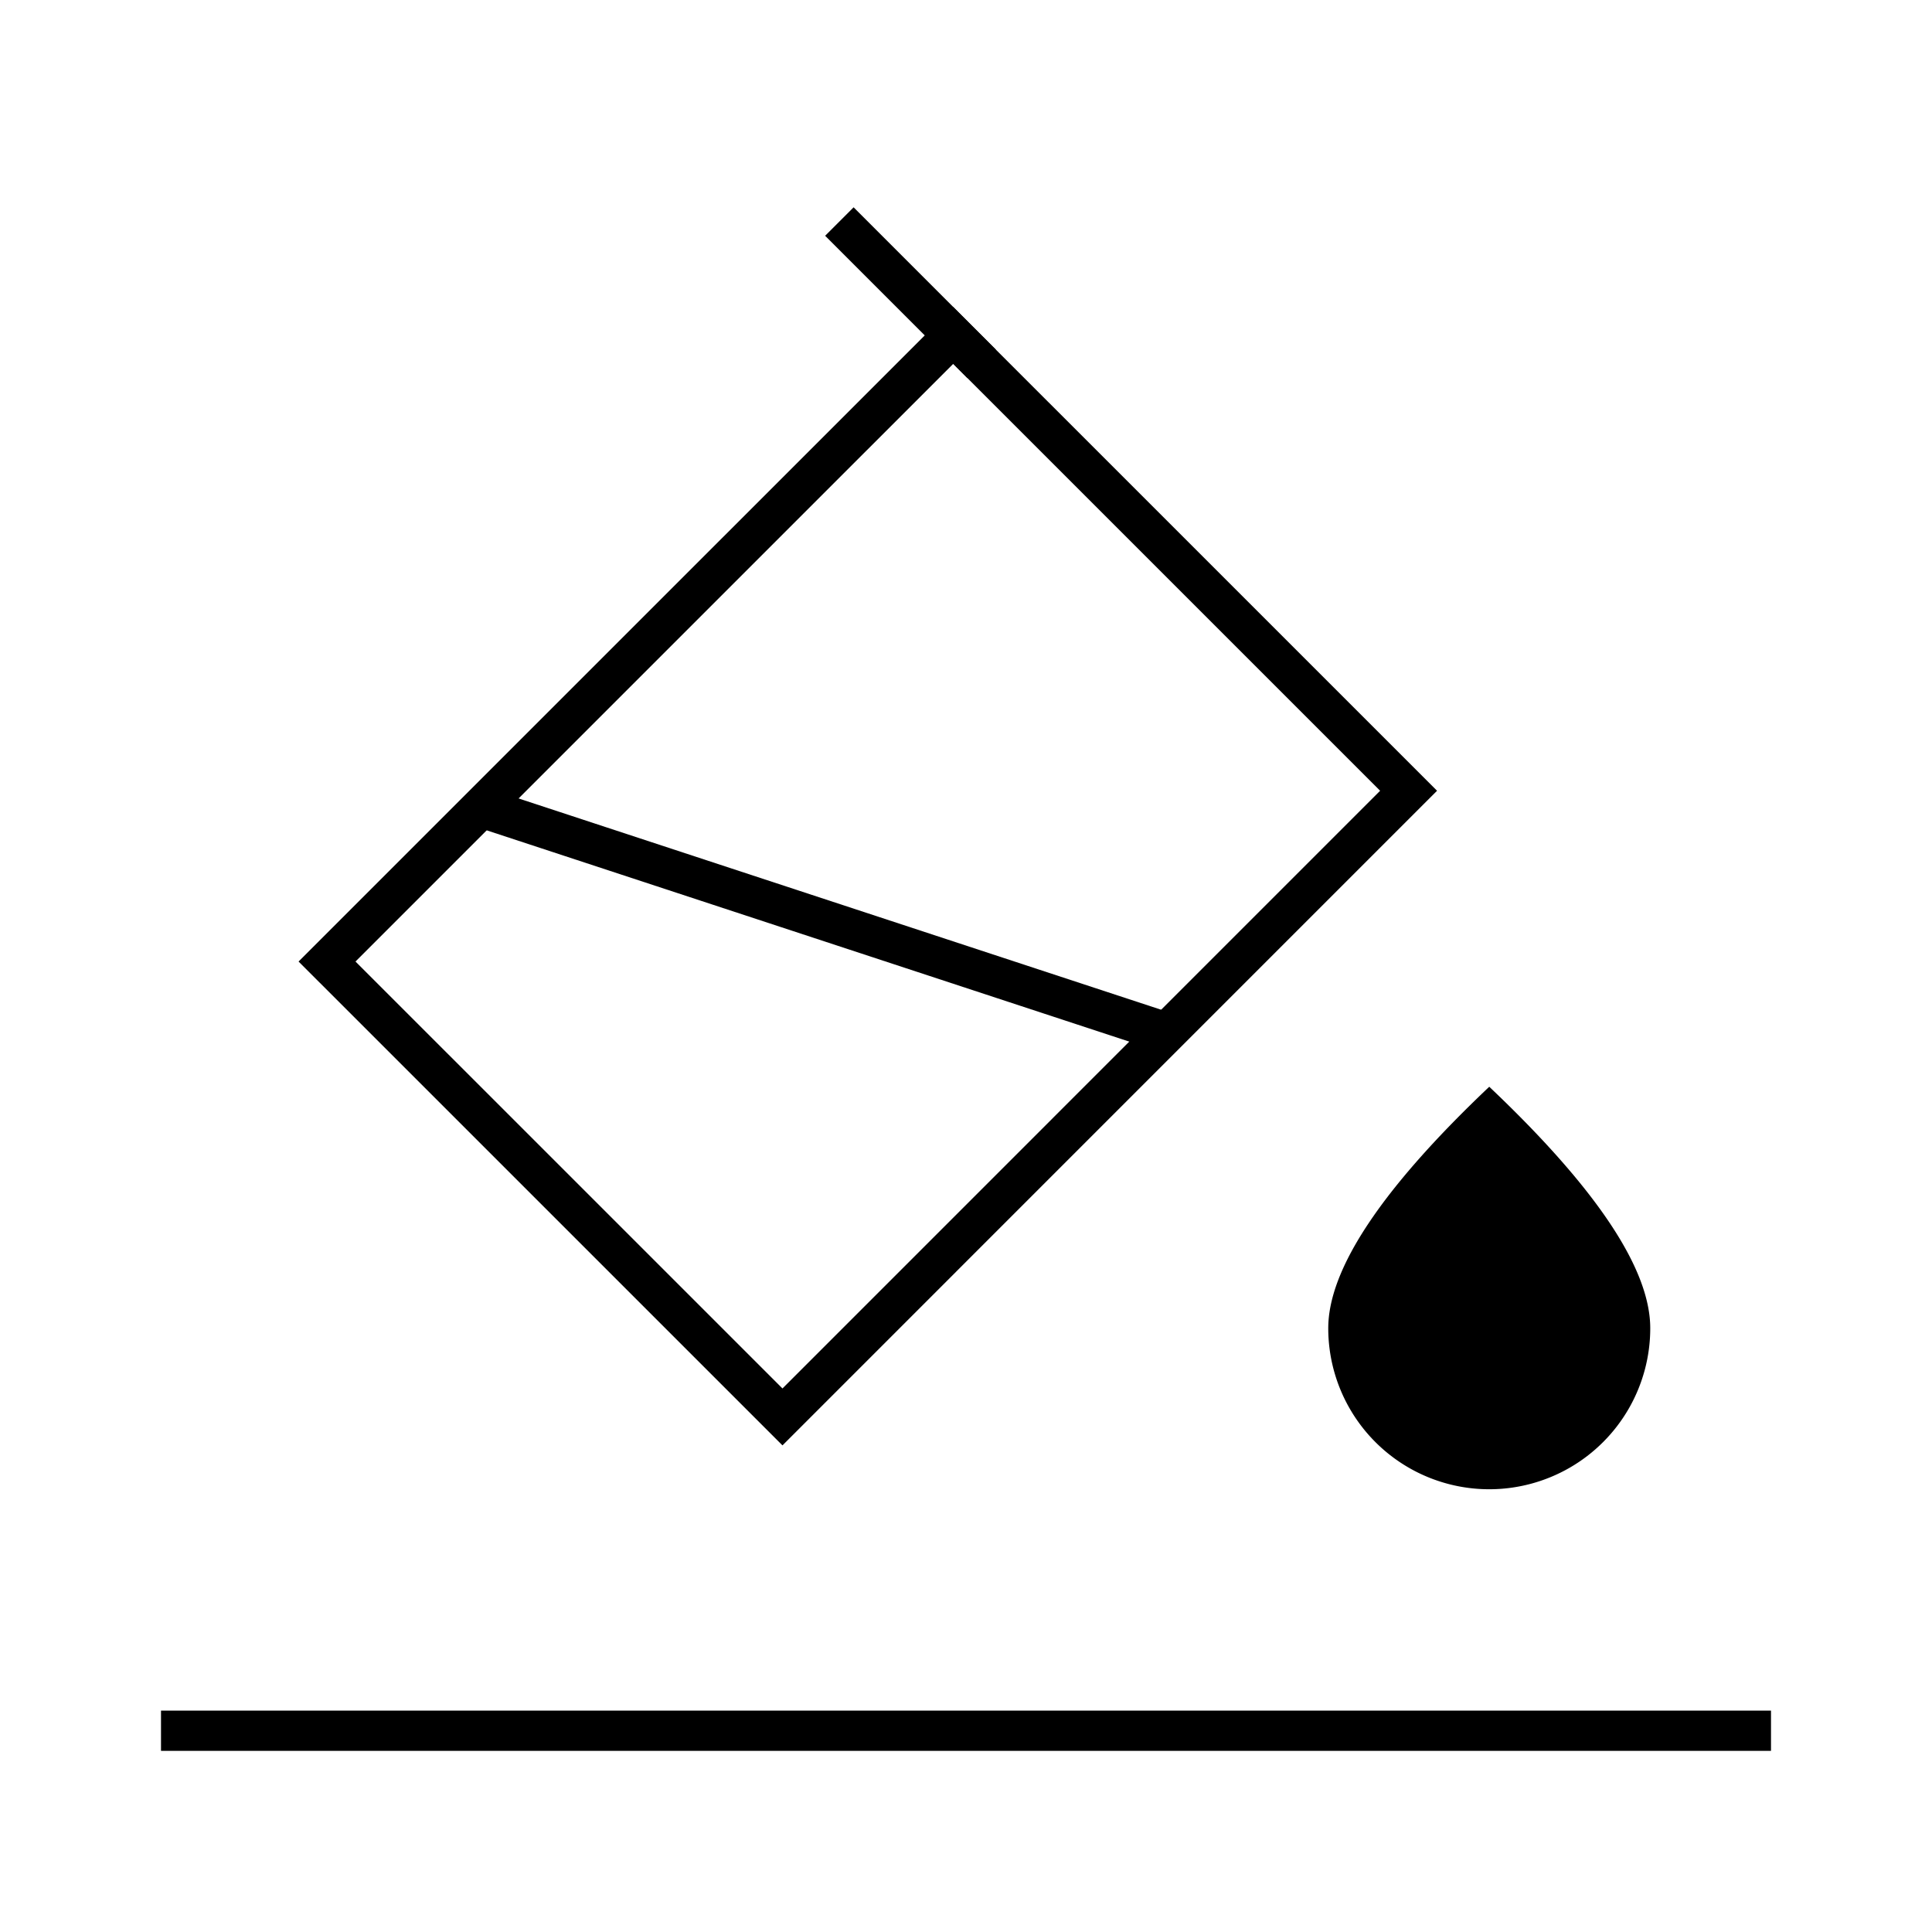 <svg width="24" height="24" viewBox="0 0 48 48" fill="none" xmlns="http://www.w3.org/2000/svg"><path fill-rule="evenodd" clip-rule="evenodd" d="M37 37a4 4 0 0 0 4-4c0-1.473-1.333-3.473-4-6-2.667 2.527-4 4.527-4 6a4 4 0 0 0 4 4z" fill="currentColor"/><path d="M20.854 5.504l3.535 3.536" stroke="currentColor" strokeWidth="3" strokeLinecap="round"/><path d="M23.682 8.333L8.125 23.889 19.44 35.203l15.556-15.557L23.682 8.333z" stroke="currentColor" strokeWidth="3" strokeLinejoin="round"/><path d="M12 20.073l16.961 5.577M4 43h40" stroke="currentColor" strokeWidth="3" strokeLinecap="round"/></svg>